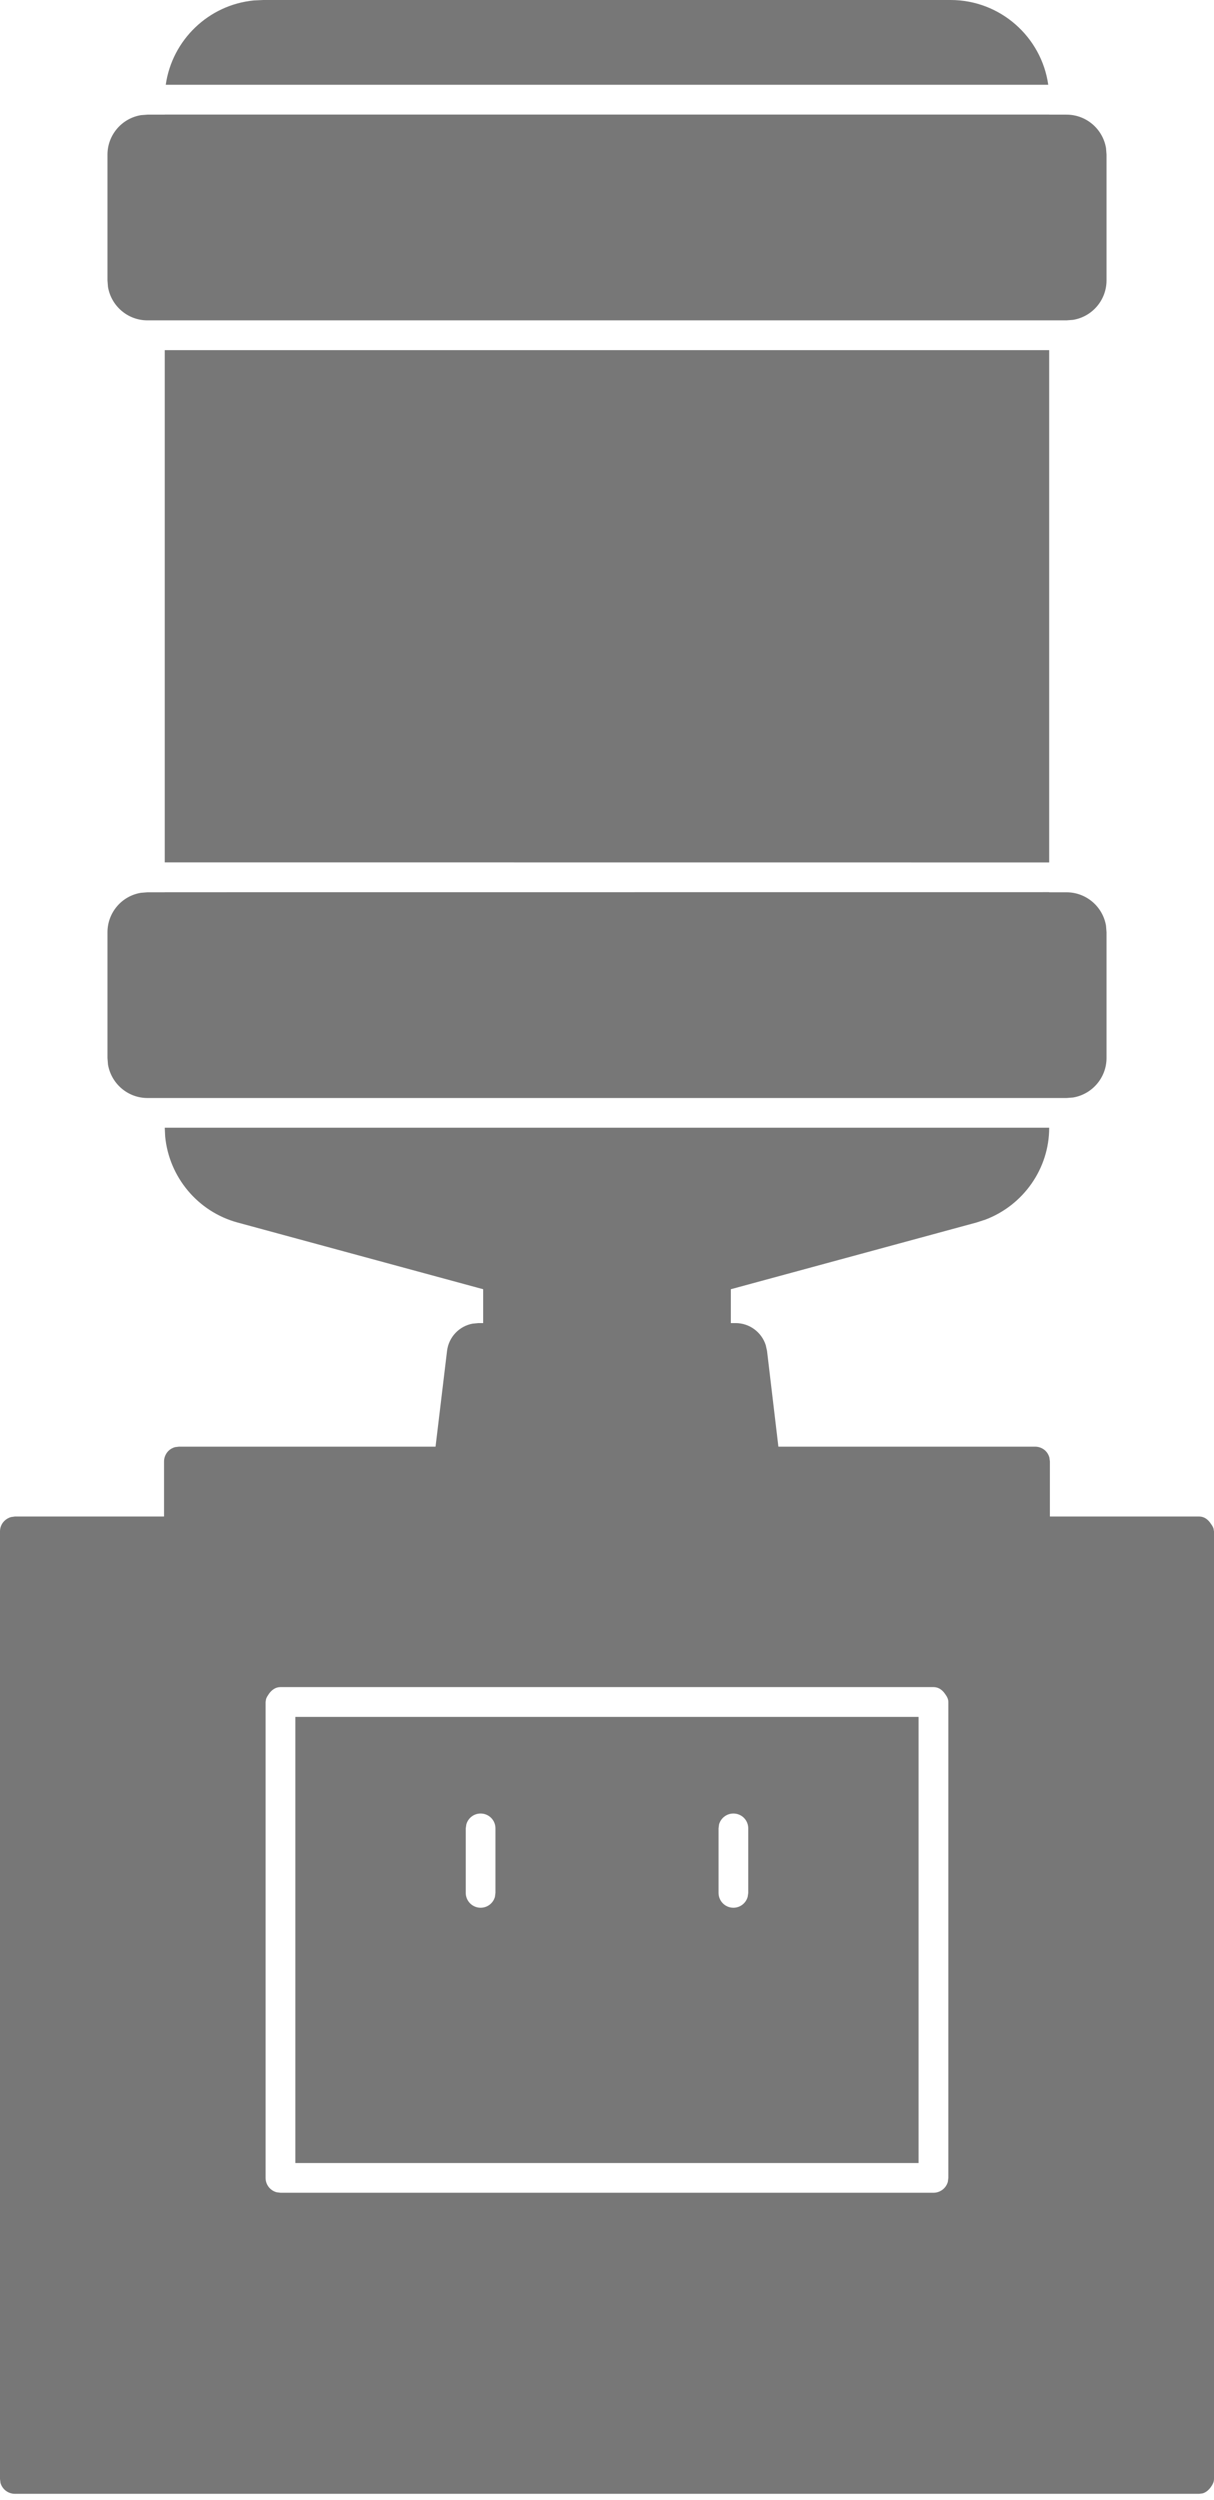 <?xml version="1.0" encoding="UTF-8"?>
<svg width="17px" height="35px" viewBox="0 0 17 35" version="1.1" xmlns="http://www.w3.org/2000/svg" xmlns:xlink="http://www.w3.org/1999/xlink">
    <!-- Generator: Sketch 63.1 (92452) - https://sketch.com -->
    <title>qs-dispenser</title>
    <desc>Created with Sketch.</desc>
    <g id="Global-Styles" stroke="none" stroke-width="1" fill="none" fill-rule="evenodd">
        <g id="Iconography-Library---1" transform="translate(-274, -979)" fill="#777777">
            <g id="Group-20" transform="translate(274, 979)">
                <path d="M14.692,15.788 C14.693,16.358 14.332,16.872 13.8,17.074 L13.674,17.115 L10.234,18.049 L10.234,18.523 L10.301,18.523 C10.497,18.523 10.666,18.652 10.723,18.832 L10.741,18.913 L10.9,20.253 L14.495,20.253 C14.552,20.253 14.604,20.276 14.642,20.313 C14.667,20.338 14.685,20.37 14.695,20.405 L14.702,20.46 L14.702,21.231 L16.792,21.231 C16.863,21.231 16.916,21.273 16.953,21.328 C16.969,21.35 16.985,21.373 16.993,21.399 L17,21.44 L17,34.706 C17,34.752 16.976,34.791 16.951,34.825 C16.922,34.863 16.886,34.894 16.84,34.907 L16.792,34.913 L0.209,34.913 C0.113,34.913 0.032,34.849 0.007,34.761 L4.90274488e-13,34.705 L4.90274488e-13,21.44 C4.90274488e-13,21.382 0.023,21.33 0.061,21.293 C0.086,21.268 0.118,21.249 0.153,21.239 L0.208,21.231 L2.297,21.231 L2.297,20.46 C2.297,20.403 2.321,20.351 2.358,20.313 C2.383,20.288 2.415,20.27 2.45,20.26 L2.506,20.253 L6.099,20.253 L6.26,18.913 C6.283,18.719 6.43,18.566 6.617,18.531 L6.699,18.523 L6.766,18.523 L6.766,18.049 L3.326,17.115 C2.769,16.963 2.368,16.479 2.313,15.912 L2.307,15.788 L2.307,15.788 L14.692,15.788 Z M13.072,23.619 L3.928,23.619 C3.858,23.619 3.805,23.659 3.767,23.712 C3.751,23.735 3.735,23.759 3.726,23.785 L3.719,23.828 L3.719,30.49 C3.719,30.586 3.784,30.667 3.873,30.691 L3.928,30.698 L13.072,30.698 C13.168,30.698 13.249,30.633 13.273,30.545 L13.28,30.49 L13.28,23.828 C13.28,23.783 13.257,23.746 13.232,23.712 C13.195,23.659 13.142,23.619 13.072,23.619 Z M12.863,24.036 L12.863,30.282 L4.136,30.282 L4.136,24.036 L12.863,24.036 Z M6.73,25.389 C6.634,25.389 6.554,25.454 6.53,25.542 L6.522,25.597 L6.522,26.5 C6.522,26.614 6.615,26.708 6.73,26.708 C6.827,26.708 6.907,26.643 6.931,26.555 L6.938,26.5 L6.938,25.597 C6.938,25.482 6.846,25.389 6.73,25.389 Z M10.27,25.389 C10.174,25.389 10.093,25.454 10.069,25.542 L10.062,25.597 L10.062,26.5 C10.062,26.614 10.154,26.708 10.27,26.708 C10.366,26.708 10.446,26.643 10.47,26.555 L10.478,26.5 L10.478,25.597 C10.478,25.482 10.386,25.389 10.27,25.389 Z M2.065,15.372 C1.787,15.372 1.556,15.168 1.512,14.902 L1.505,14.812 L1.505,13.052 C1.505,12.773 1.708,12.542 1.974,12.499 L2.065,12.492 L2.307,12.492 L2.307,12.491 L14.692,12.49 L14.693,12.492 L14.935,12.492 C15.213,12.492 15.444,12.695 15.488,12.961 L15.495,13.052 L15.495,14.812 C15.495,15.089 15.292,15.321 15.026,15.365 L14.935,15.372 L2.065,15.372 Z M14.692,4.902 L14.692,12.074 L14.692,12.074 L2.307,12.073 L2.307,4.902 L2.307,4.902 L14.692,4.902 Z M14.692,1.604 L14.693,1.605 L14.935,1.605 C15.213,1.605 15.444,1.808 15.488,2.074 L15.495,2.165 L15.495,3.925 C15.495,4.204 15.292,4.435 15.026,4.478 L14.935,4.485 L2.065,4.485 C1.787,4.485 1.556,4.282 1.512,4.016 L1.505,3.925 L1.505,2.165 C1.505,1.887 1.708,1.656 1.974,1.612 L2.065,1.605 L2.307,1.605 L2.307,1.604 L14.692,1.604 Z M13.311,8.17124146e-14 C14.007,8.17124146e-14 14.584,0.517 14.679,1.187 L2.321,1.187 C2.41,0.56 2.921,0.067 3.556,0.006 L3.689,8.17124146e-14 L13.311,8.17124146e-14 Z" id="qs-dispenser"></path>
            </g>
        </g>
    </g>
</svg>